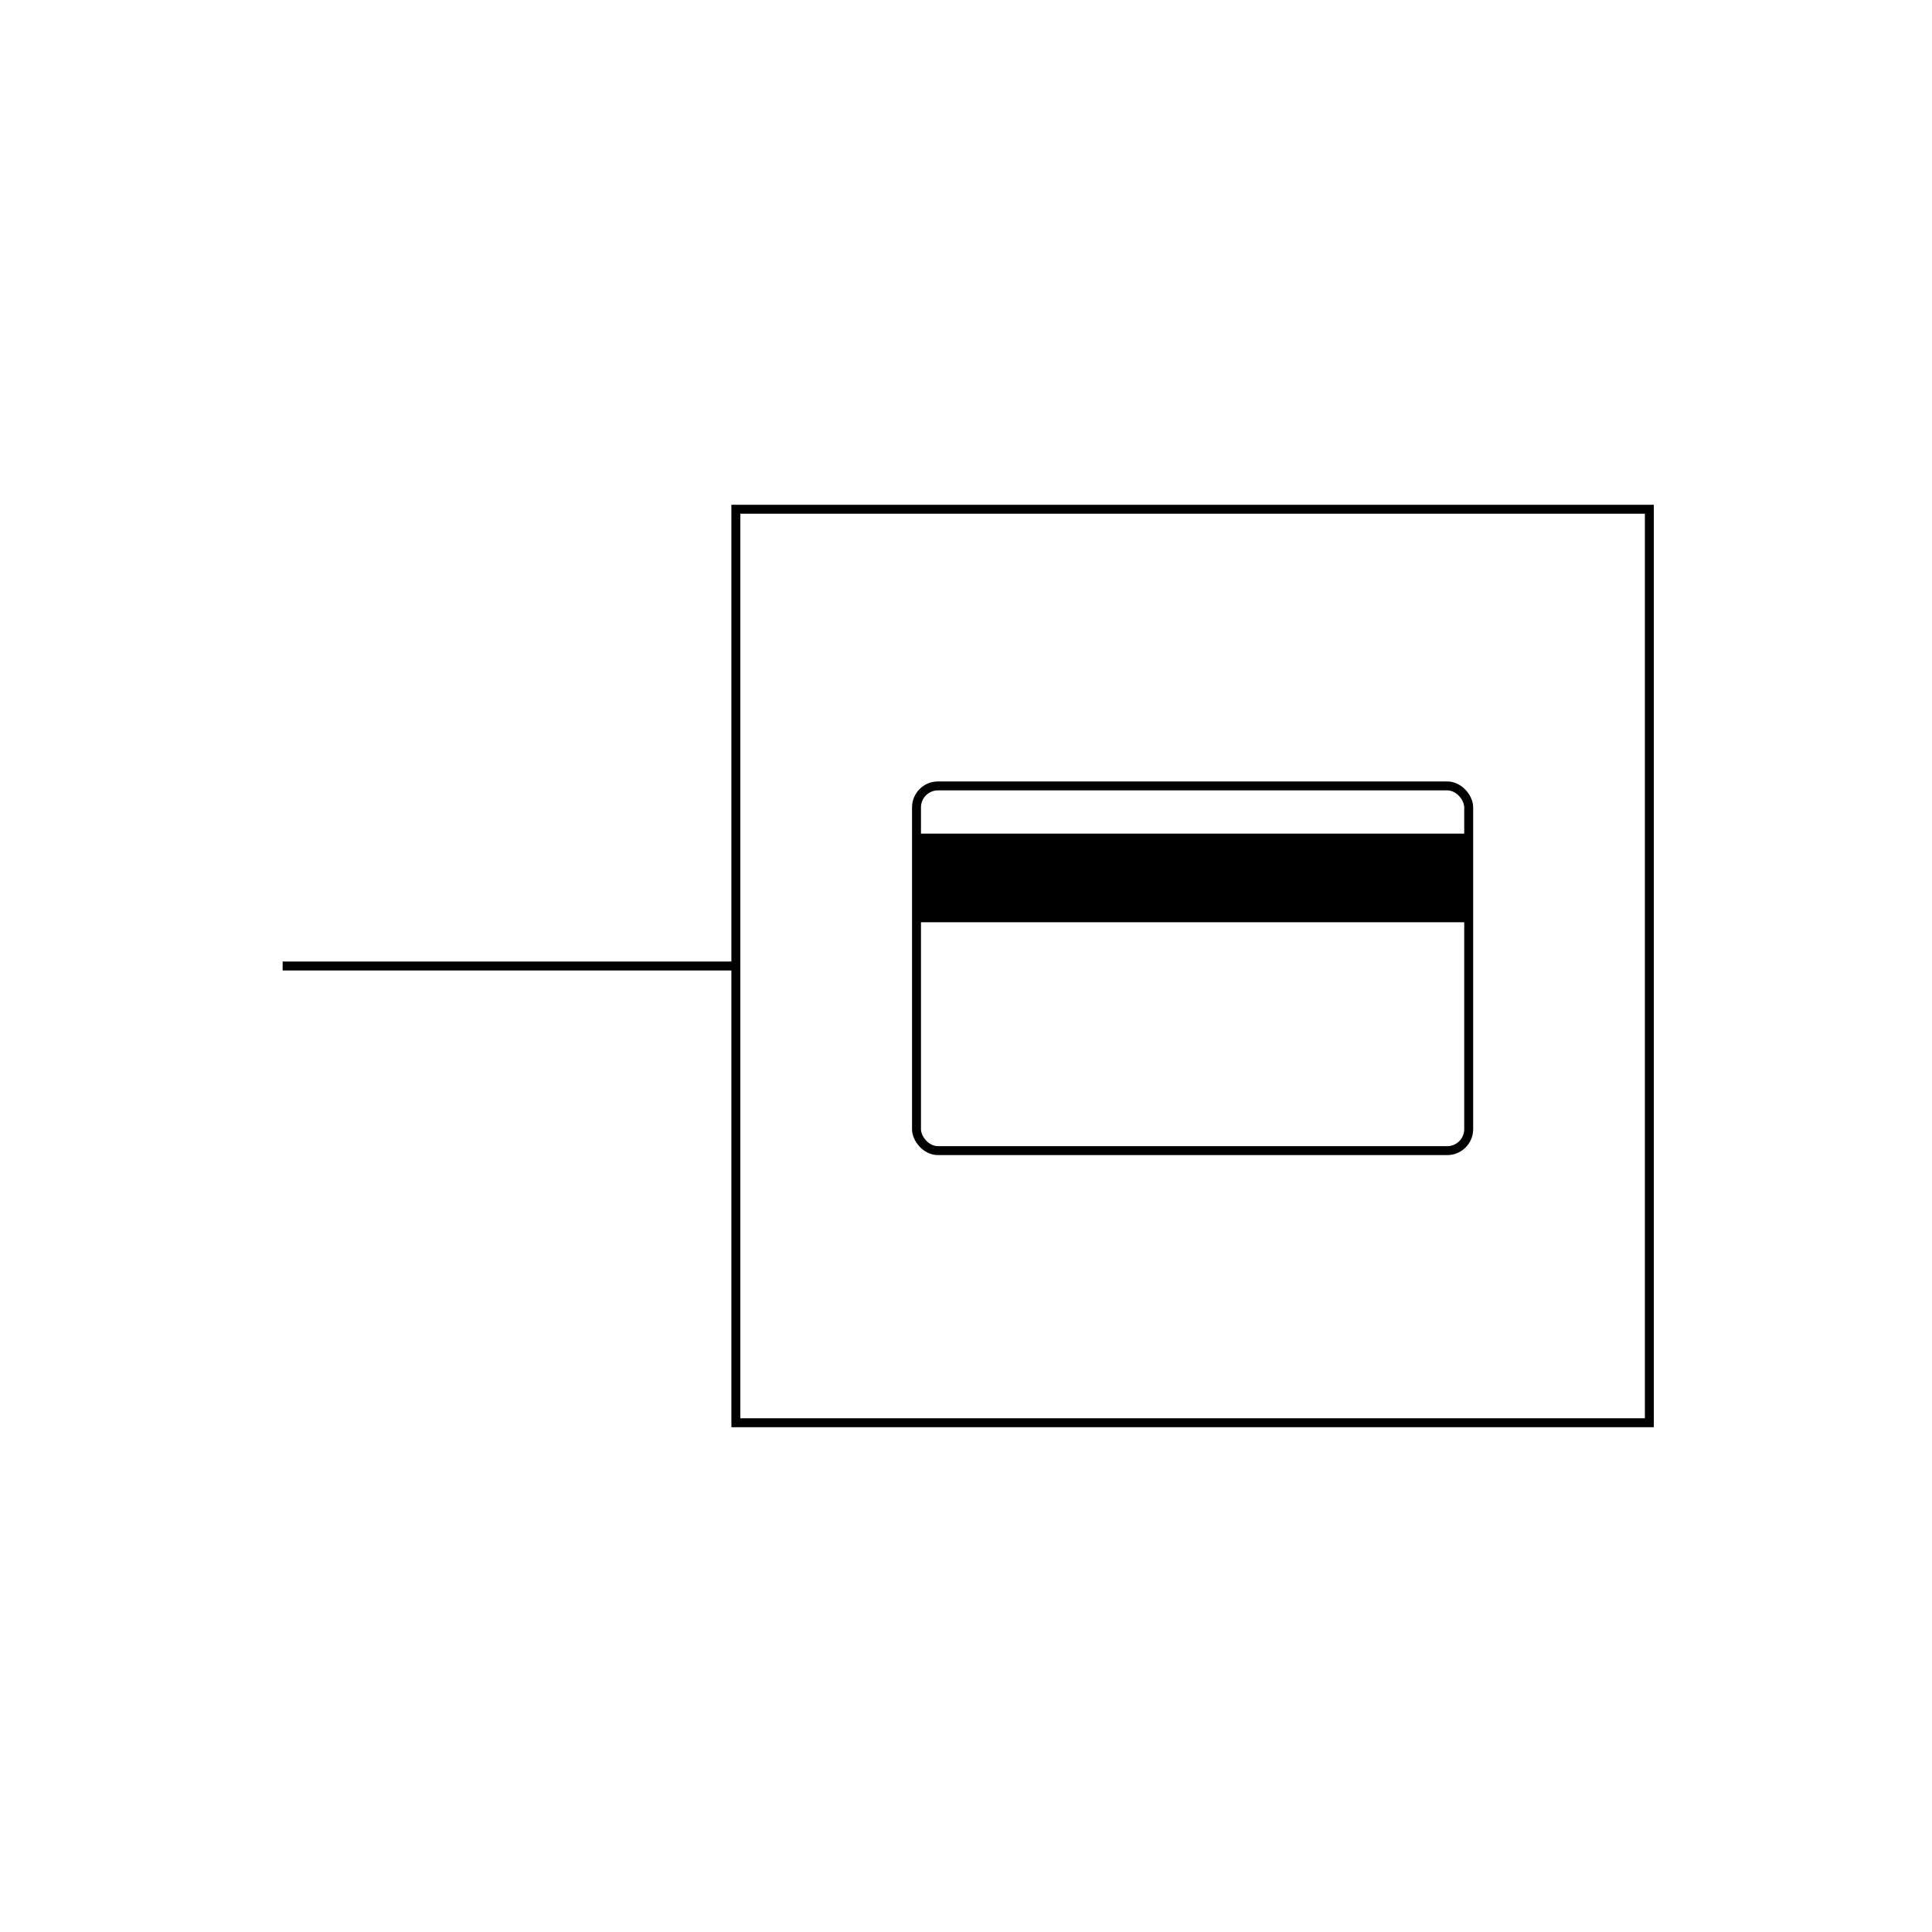 <?xml version="1.0" encoding="UTF-8"?><svg id="Capa_2" xmlns="http://www.w3.org/2000/svg" viewBox="0 0 1080 1080"><g id="Capa_1-2"><g id="Unifilar_-_Relé_acionado_por_tarjeta"><rect x="411.35" y="284.67" width="510.65" height="510.65" fill="none" stroke="#000" stroke-miterlimit="10" stroke-width="5"/><line x1="158" y1="540" x2="411.35" y2="540" fill="none" stroke="#000" stroke-miterlimit="10" stroke-width="5"/><rect x="512.33" y="439.33" width="308.68" height="203.88" rx="12" ry="12" fill="none" stroke="#000" stroke-miterlimit="10" stroke-width="5"/><rect x="512.33" y="466.01" width="308.68" height="49.54"/><rect id="Base" width="1080" height="1080" opacity="0"/></g></g></svg>